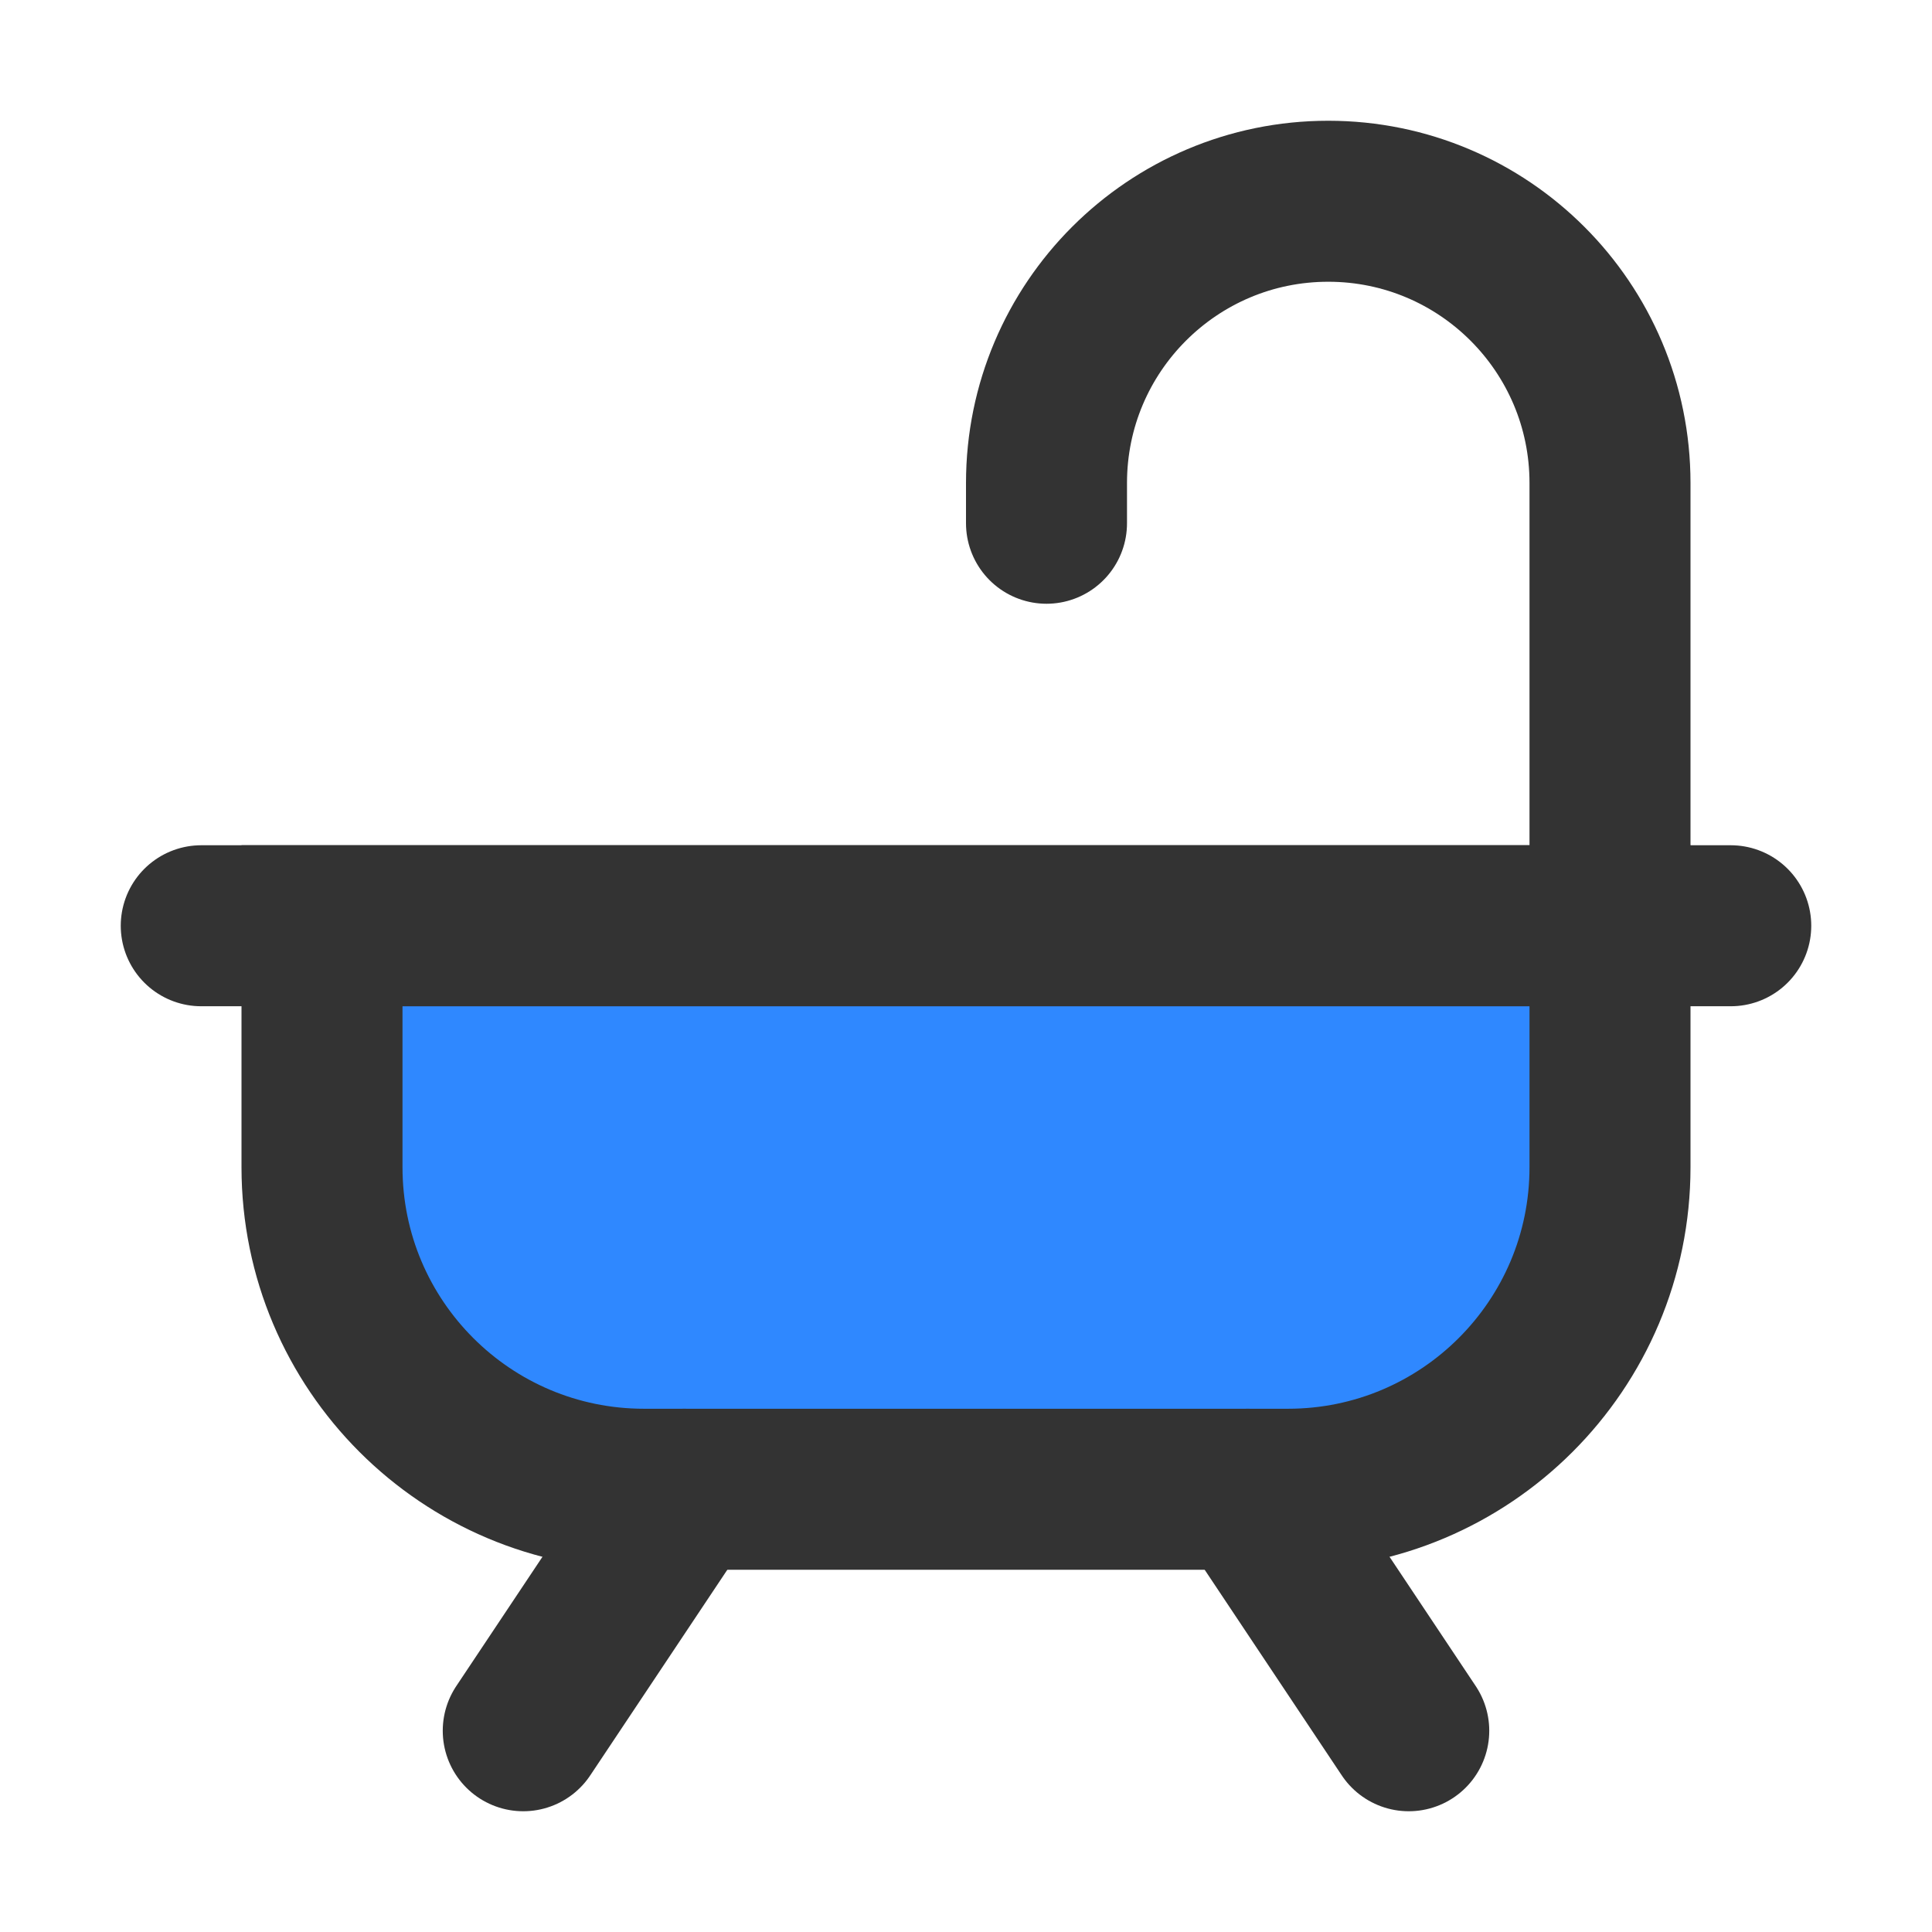 <?xml version="1.0" encoding="UTF-8"?><svg width="24" height="24" viewBox="0 0 48 48" fill="none" xmlns="http://www.w3.org/2000/svg"><path d="M40 23V12C40 8.134 36.866 5 33 5V5C29.134 5 26 8.134 26 12V13" stroke="#333" stroke-width="4" stroke-linecap="round"/><path d="M40 29V23H8V29C8 33.418 11.582 37 16 37H32C36.418 37 40 33.418 40 29Z" fill="#2F88FF" stroke="#333" stroke-width="4" stroke-linecap="round"/><path d="M43 23H5" stroke="#333" stroke-width="4" stroke-linecap="round"/><path d="M17 37L13 43" stroke="#333" stroke-width="4" stroke-linecap="round" stroke-linejoin="round"/><path d="M31 37L35 43" stroke="#333" stroke-width="4" stroke-linecap="round" stroke-linejoin="round"/></svg>